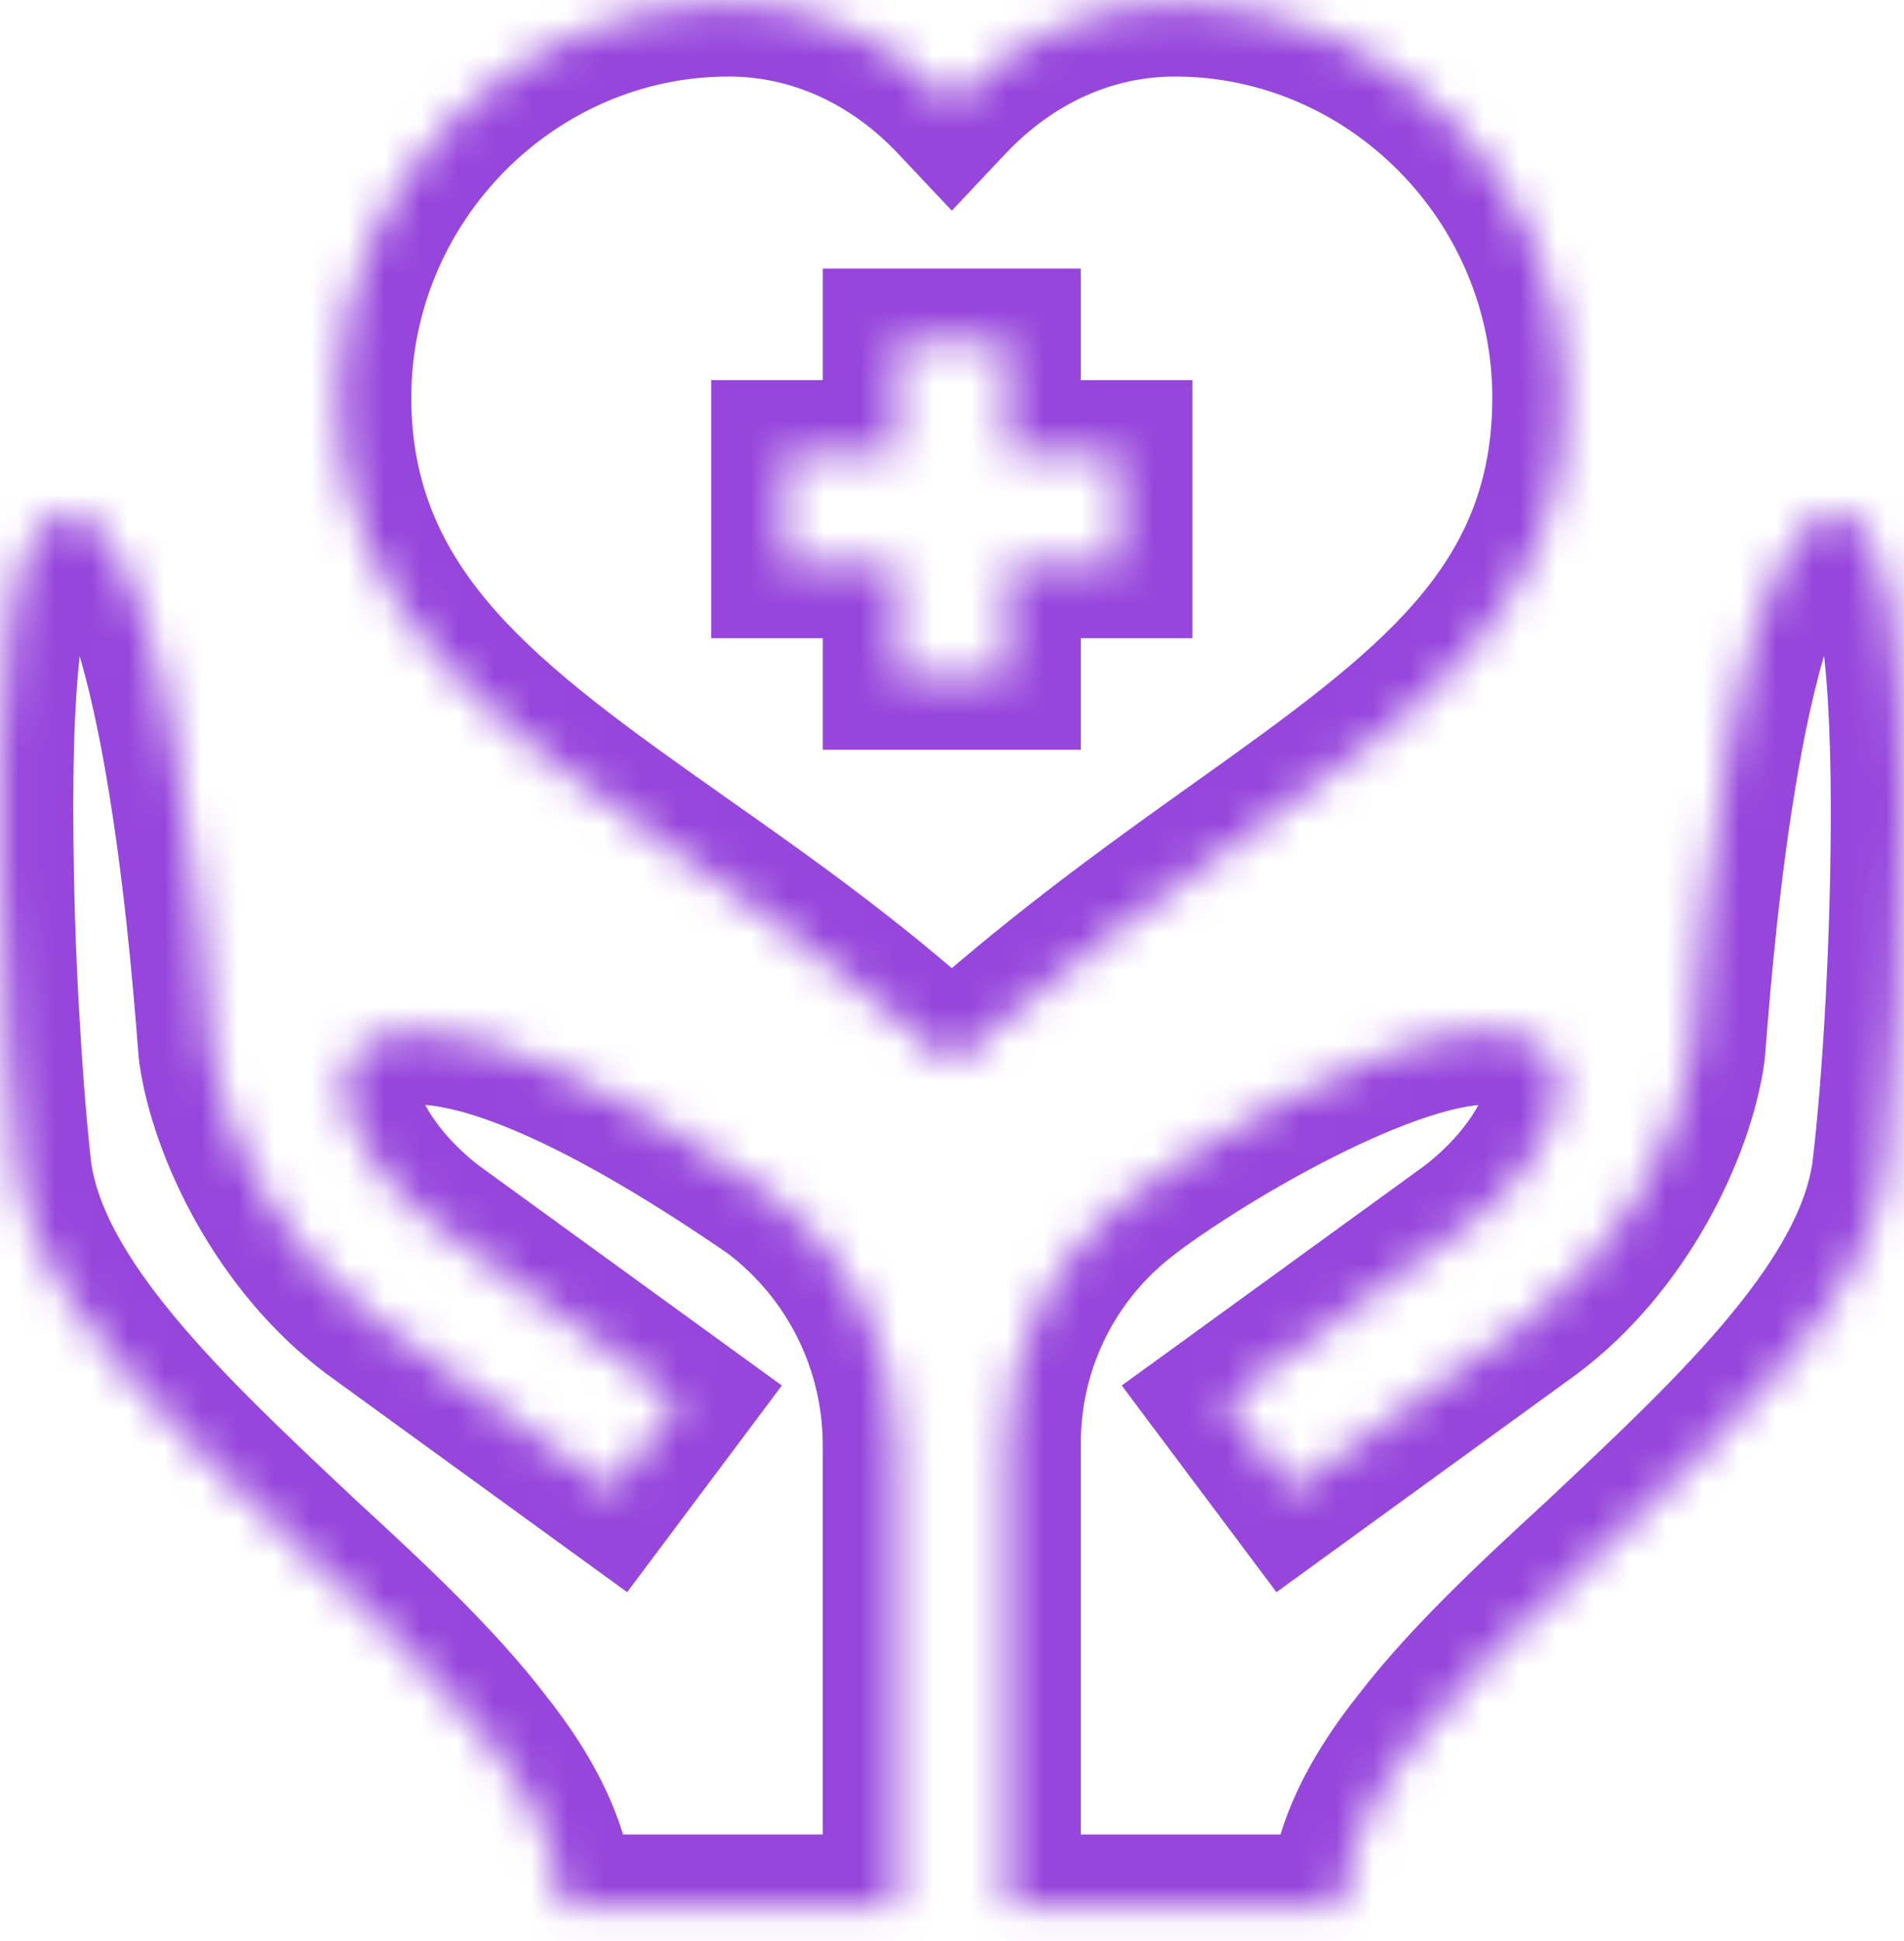 <svg width="52" height="53" viewBox="0 0 52 53" fill="none" xmlns="http://www.w3.org/2000/svg">
<mask id="mask0_12_2335" style="mask-type:luminance" maskUnits="userSpaceOnUse" x="0" y="0" width="53" height="53">
<path fill-rule="evenodd" clip-rule="evenodd" d="M42.756 10.856C42.756 4.976 37.971 0.09 32.09 0.09C29.798 0.09 27.657 1.07 25.995 2.835C24.332 1.07 22.191 0.09 19.9 0.09C14.019 0.09 9.233 4.976 9.233 10.856C9.233 16.768 13.572 19.821 18.598 23.357L18.601 23.359C20.673 24.816 22.818 26.325 24.996 28.215L25.993 29.08L26.992 28.216C29.448 26.091 31.784 24.427 33.846 22.958L33.862 22.946C38.831 19.41 42.756 16.616 42.756 10.856ZM30.566 15.426H27.518V18.473H24.471V15.426H21.423V12.379H24.471V9.332H27.518V12.379H30.566V15.426ZM50.172 14.024C47.369 14.024 46.441 25.765 46.241 28.298C46.219 28.575 46.206 28.741 46.2 28.771C45.89 30.887 44.399 34.02 41.881 35.906L35.281 40.697L33.454 38.257L40.054 33.468C42.668 31.508 43.86 28.162 40.592 28.162C37.666 28.162 32.196 31.549 30.574 32.893C28.637 34.498 27.518 36.882 27.518 39.397V52.09H36.661C36.661 50.627 37.453 49.033 38.672 47.51C39.952 45.834 41.781 44.127 43.67 42.391L43.783 42.284C47.344 38.936 50.999 35.498 51.482 32.001C51.772 29.627 52.012 25.555 52 21.926C51.987 17.862 51.642 14.156 50.172 14.024ZM11.397 28.162C13.499 28.162 16.76 29.655 21.057 32.61C23.207 34.231 24.47 36.766 24.47 39.458V52.09H15.328C15.328 50.627 14.535 49.033 13.316 47.51C12.036 45.834 10.208 44.127 8.318 42.391L8.206 42.285C4.645 38.937 0.989 35.498 0.507 32.001C0.354 30.752 0.08 27.37 0.019 23.896C-0.072 19.143 0.11 14.177 1.817 14.024C4.62 14.024 5.548 25.766 5.748 28.299C5.77 28.575 5.783 28.741 5.789 28.771C6.099 30.887 7.59 34.02 10.108 35.906L16.708 40.697L18.535 38.257L11.935 33.468C9.321 31.508 8.129 28.162 11.397 28.162Z" fill="white"/>
</mask>
<g mask="url(#mask0_12_2335)">
<path d="M25.995 2.835L24.539 4.207L25.995 5.752L27.451 4.207L25.995 2.835ZM24.996 28.215L26.308 26.705L26.307 26.704L24.996 28.215ZM25.993 29.081L24.682 30.591L25.991 31.728L27.302 30.593L25.993 29.081ZM27.518 15.426V13.426H25.518V15.426H27.518ZM30.566 15.426V17.426H32.566V15.426H30.566ZM27.518 18.473V20.473H29.518V18.473H27.518ZM24.471 18.473H22.471V20.473H24.471V18.473ZM24.471 15.426H26.471V13.426H24.471V15.426ZM21.423 15.426H19.423V17.426H21.423V15.426ZM21.423 12.379V10.379H19.423V12.379H21.423ZM24.471 12.379V14.379H26.471V12.379H24.471ZM24.471 9.333V7.333H22.471V9.333H24.471ZM27.518 9.333H29.518V7.333H27.518V9.333ZM27.518 12.379H25.518V14.379H27.518V12.379ZM30.566 12.379H32.566V10.379H30.566V12.379ZM50.172 14.025L50.35 12.033L50.261 12.025H50.172V14.025ZM46.2 28.772L44.239 28.378L44.228 28.43L44.221 28.482L46.2 28.772ZM41.881 35.907L43.056 37.525L43.068 37.516L43.08 37.507L41.881 35.907ZM35.281 40.697L33.68 41.896L34.861 43.474L36.456 42.316L35.281 40.697ZM33.454 38.258L32.279 36.639L30.636 37.831L31.853 39.457L33.454 38.258ZM40.054 33.468L41.228 35.087L41.241 35.078L41.253 35.068L40.054 33.468ZM27.518 52.09H25.518V54.09H27.518V52.09ZM36.661 52.09V54.09H38.661V52.09H36.661ZM38.672 47.51L40.234 48.759L40.248 48.742L40.262 48.724L38.672 47.51ZM43.67 42.391L45.024 43.864L45.032 43.856L45.04 43.848L43.67 42.391ZM43.783 42.285L45.154 43.742L45.176 43.721L45.198 43.699L43.783 42.285ZM43.783 42.285L42.413 40.828L42.391 40.849L42.369 40.87L43.783 42.285ZM51.482 32.001L53.463 32.275L53.465 32.259L53.467 32.243L51.482 32.001ZM21.057 32.611L22.261 31.014L22.227 30.987L22.191 30.963L21.057 32.611ZM24.47 52.09V54.09H26.47V52.09H24.47ZM15.328 52.09H13.328V54.09H15.328V52.09ZM13.316 47.51L11.727 48.724L11.741 48.742L11.755 48.759L13.316 47.51ZM8.319 42.391L6.948 43.848L6.957 43.856L6.965 43.864L8.319 42.391ZM0.507 32.001L-1.479 32.243L-1.477 32.259L-1.475 32.275L0.507 32.001ZM0.019 23.896L2.019 23.861L2.019 23.858L0.019 23.896ZM1.817 14.025V12.025H1.728L1.639 12.033L1.817 14.025ZM5.789 28.772L7.768 28.482L7.76 28.43L7.75 28.379L5.789 28.772ZM10.108 35.907L8.909 37.507L8.921 37.516L8.933 37.525L10.108 35.907ZM16.708 40.697L15.533 42.316L17.128 43.474L18.309 41.896L16.708 40.697ZM18.535 38.258L20.136 39.457L21.353 37.831L19.71 36.639L18.535 38.258ZM11.935 33.468L10.736 35.068L10.748 35.078L10.761 35.087L11.935 33.468ZM32.09 2.09C36.842 2.09 40.756 6.057 40.756 10.856H44.756C44.756 3.896 39.099 -1.91 32.09 -1.91V2.09ZM27.451 4.207C28.77 2.806 30.398 2.09 32.09 2.09V-1.91C29.198 -1.91 26.544 -0.665 24.539 1.464L27.451 4.207ZM19.9 2.09C21.591 2.09 23.22 2.806 24.539 4.207L27.451 1.464C25.445 -0.665 22.791 -1.91 19.9 -1.91V2.09ZM11.233 10.856C11.233 6.057 15.148 2.09 19.9 2.09V-1.91C12.89 -1.91 7.233 3.896 7.233 10.856H11.233ZM19.749 21.721C14.524 18.046 11.233 15.564 11.233 10.856H7.233C7.233 17.973 12.621 21.598 17.447 24.993L19.749 21.721ZM19.751 21.723L19.749 21.721L17.447 24.993L17.45 24.995L19.751 21.723ZM26.307 26.704C24.041 24.739 21.817 23.176 19.751 21.723L17.45 24.995C19.53 26.457 21.595 27.912 23.686 29.726L26.307 26.704ZM27.305 27.571L26.308 26.705L23.685 29.725L24.682 30.591L27.305 27.571ZM25.683 26.704L24.684 27.569L27.302 30.593L28.301 29.728L25.683 26.704ZM32.685 21.329C30.627 22.796 28.219 24.51 25.683 26.704L28.301 29.728C30.677 27.673 32.941 26.058 35.006 24.587L32.685 21.329ZM32.702 21.317L32.685 21.329L35.006 24.587L35.023 24.576L32.702 21.317ZM40.756 10.856C40.756 15.431 37.843 17.659 32.702 21.317L35.023 24.576C39.819 21.162 44.756 17.802 44.756 10.856H40.756ZM27.518 17.426H30.566V13.426H27.518V17.426ZM29.518 18.473V15.426H25.518V18.473H29.518ZM24.471 20.473H27.518V16.473H24.471V20.473ZM22.471 15.426V18.473H26.471V15.426H22.471ZM21.423 17.426H24.471V13.426H21.423V17.426ZM19.423 12.379V15.426H23.423V12.379H19.423ZM24.471 10.379H21.423V14.379H24.471V10.379ZM22.471 9.333V12.379H26.471V9.333H22.471ZM27.518 7.333H24.471V11.332H27.518V7.333ZM29.518 12.379V9.333H25.518V12.379H29.518ZM30.566 10.379H27.518V14.379H30.566V10.379ZM32.566 15.426V12.379H28.566V15.426H32.566ZM48.235 28.456C48.335 27.185 48.611 23.714 49.196 20.579C49.492 18.994 49.846 17.618 50.244 16.68C50.446 16.205 50.609 15.965 50.691 15.873C50.766 15.79 50.589 16.025 50.172 16.025V12.025C49.053 12.025 48.234 12.626 47.721 13.195C47.216 13.755 46.845 14.452 46.562 15.117C45.992 16.46 45.576 18.177 45.264 19.844C44.635 23.213 44.347 26.879 44.247 28.141L48.235 28.456ZM48.161 29.165C48.192 29.007 48.207 28.802 48.207 28.796C48.215 28.709 48.224 28.592 48.235 28.456L44.247 28.141C44.236 28.282 44.228 28.386 44.221 28.459C44.218 28.496 44.216 28.516 44.216 28.524C44.215 28.529 44.216 28.523 44.217 28.51C44.218 28.504 44.22 28.491 44.222 28.473C44.224 28.459 44.23 28.424 44.239 28.378L48.161 29.165ZM43.08 37.507C46.07 35.268 47.802 31.637 48.179 29.061L44.221 28.482C43.978 30.139 42.728 32.773 40.682 34.306L43.08 37.507ZM36.456 42.316L43.056 37.525L40.706 34.288L34.106 39.079L36.456 42.316ZM31.853 39.457L33.68 41.896L36.882 39.499L35.055 37.059L31.853 39.457ZM38.879 31.849L32.279 36.639L34.628 39.876L41.228 35.087L38.879 31.849ZM40.592 30.162C41.12 30.162 40.988 30.3 40.761 30.046C40.508 29.763 40.602 29.519 40.568 29.688C40.533 29.861 40.401 30.198 40.083 30.636C39.776 31.058 39.354 31.493 38.854 31.868L41.253 35.068C42.791 33.916 44.144 32.205 44.49 30.472C44.672 29.56 44.614 28.357 43.747 27.385C42.907 26.442 41.698 26.162 40.592 26.162V30.162ZM31.85 34.433C32.524 33.875 34.171 32.766 36.022 31.795C36.937 31.316 37.857 30.894 38.692 30.596C39.557 30.288 40.196 30.162 40.592 30.162V26.162C39.525 26.162 38.383 26.46 37.349 26.828C36.284 27.208 35.187 27.717 34.165 28.252C32.145 29.312 30.245 30.568 29.298 31.353L31.85 34.433ZM29.518 39.397C29.518 37.477 30.373 35.657 31.85 34.433L29.298 31.353C26.902 33.339 25.518 36.288 25.518 39.397H29.518ZM29.518 52.09V39.397H25.518V52.09H29.518ZM36.661 50.09H27.518V54.09H36.661V50.09ZM37.111 46.26C35.784 47.918 34.661 49.955 34.661 52.09H38.661C38.661 51.301 39.122 50.149 40.234 48.759L37.111 46.26ZM42.317 40.919C40.455 42.63 38.489 44.455 37.083 46.296L40.262 48.724C41.416 47.213 43.107 45.625 45.024 43.864L42.317 40.919ZM42.413 40.828L42.3 40.934L45.04 43.848L45.154 43.742L42.413 40.828ZM49.501 31.728C49.336 32.921 48.588 34.302 47.246 35.924C45.922 37.524 44.216 39.132 42.413 40.828L45.154 43.742C46.912 42.088 48.814 40.303 50.328 38.474C51.824 36.665 53.145 34.579 53.463 32.275L49.501 31.728ZM50 21.933C50.012 25.494 49.775 29.481 49.497 31.759L53.467 32.243C53.769 29.773 54.012 25.616 54 21.92L50 21.933ZM49.994 16.017C49.417 15.965 49.241 15.559 49.329 15.717C49.413 15.868 49.546 16.224 49.667 16.869C49.903 18.131 49.994 19.921 50 21.933L54 21.92C53.993 19.868 53.905 17.773 53.598 16.133C53.447 15.327 53.217 14.477 52.823 13.77C52.432 13.068 51.662 12.15 50.35 12.033L49.994 16.017ZM22.191 30.963C19.986 29.446 17.994 28.267 16.24 27.461C14.519 26.67 12.87 26.162 11.397 26.162V30.162C12.026 30.162 13.059 30.401 14.569 31.095C16.045 31.774 17.832 32.819 19.924 34.258L22.191 30.963ZM26.47 39.458C26.471 36.139 24.912 33.012 22.261 31.014L19.853 34.208C21.502 35.45 22.47 37.394 22.47 39.458L26.47 39.458ZM26.47 52.09V39.458L22.47 39.458V52.09H26.47ZM15.328 54.09H24.47V50.09H15.328V54.09ZM11.755 48.759C12.866 50.149 13.328 51.301 13.328 52.09H17.328C17.328 49.955 16.204 47.918 14.878 46.26L11.755 48.759ZM6.965 43.864C8.882 45.625 10.573 47.213 11.727 48.724L14.906 46.296C13.5 44.455 11.534 42.63 9.672 40.919L6.965 43.864ZM6.836 43.742L6.948 43.848L9.689 40.934L9.576 40.828L6.836 43.742ZM-1.475 32.275C-1.157 34.579 0.165 36.666 1.661 38.474C3.176 40.304 5.078 42.089 6.836 43.742L9.576 40.828C7.774 39.133 6.067 37.525 4.743 35.924C3.401 34.302 2.652 32.921 2.488 31.728L-1.475 32.275ZM-1.981 23.932C-1.918 27.465 -1.64 30.917 -1.479 32.243L2.492 31.759C2.349 30.587 2.079 27.274 2.019 23.861L-1.981 23.932ZM1.639 12.033C0.111 12.169 -0.668 13.368 -1.017 14.134C-1.395 14.964 -1.606 15.979 -1.739 16.971C-2.008 18.989 -2.026 21.551 -1.981 23.935L2.019 23.858C1.973 21.489 2 19.191 2.226 17.5C2.341 16.637 2.49 16.085 2.623 15.792C2.786 15.435 2.67 15.957 1.995 16.017L1.639 12.033ZM7.742 28.141C7.642 26.88 7.354 23.214 6.725 19.845C6.413 18.178 5.997 16.46 5.426 15.117C5.144 14.452 4.773 13.755 4.268 13.195C3.755 12.626 2.935 12.025 1.817 12.025V16.025C1.4 16.025 1.222 15.79 1.297 15.874C1.38 15.965 1.543 16.205 1.745 16.681C2.143 17.618 2.497 18.994 2.793 20.579C3.378 23.715 3.654 27.186 3.754 28.456L7.742 28.141ZM7.75 28.379C7.759 28.424 7.764 28.459 7.767 28.473C7.769 28.491 7.771 28.504 7.772 28.51C7.773 28.523 7.774 28.529 7.773 28.524C7.772 28.516 7.771 28.496 7.767 28.459C7.761 28.386 7.753 28.282 7.742 28.141L3.754 28.456C3.765 28.592 3.774 28.709 3.782 28.796C3.782 28.802 3.796 29.007 3.828 29.164L7.75 28.379ZM11.307 34.306C9.26 32.773 8.01 30.139 7.768 28.482L3.81 29.061C4.187 31.637 5.919 35.268 8.909 37.507L11.307 34.306ZM17.883 39.079L11.283 34.288L8.933 37.525L15.533 42.316L17.883 39.079ZM16.934 37.059L15.107 39.499L18.309 41.896L20.136 39.457L16.934 37.059ZM10.761 35.087L17.36 39.876L19.71 36.639L13.11 31.849L10.761 35.087ZM11.397 26.162C10.291 26.162 9.082 26.442 8.242 27.385C7.375 28.357 7.317 29.56 7.499 30.472C7.846 32.205 9.198 33.916 10.736 35.068L13.135 31.868C12.635 31.493 12.213 31.058 11.906 30.636C11.588 30.198 11.456 29.861 11.421 29.688C11.388 29.519 11.481 29.763 11.228 30.046C11.001 30.3 10.869 30.162 11.397 30.162V26.162Z" fill="#9746DC"/>
</g>
</svg>
